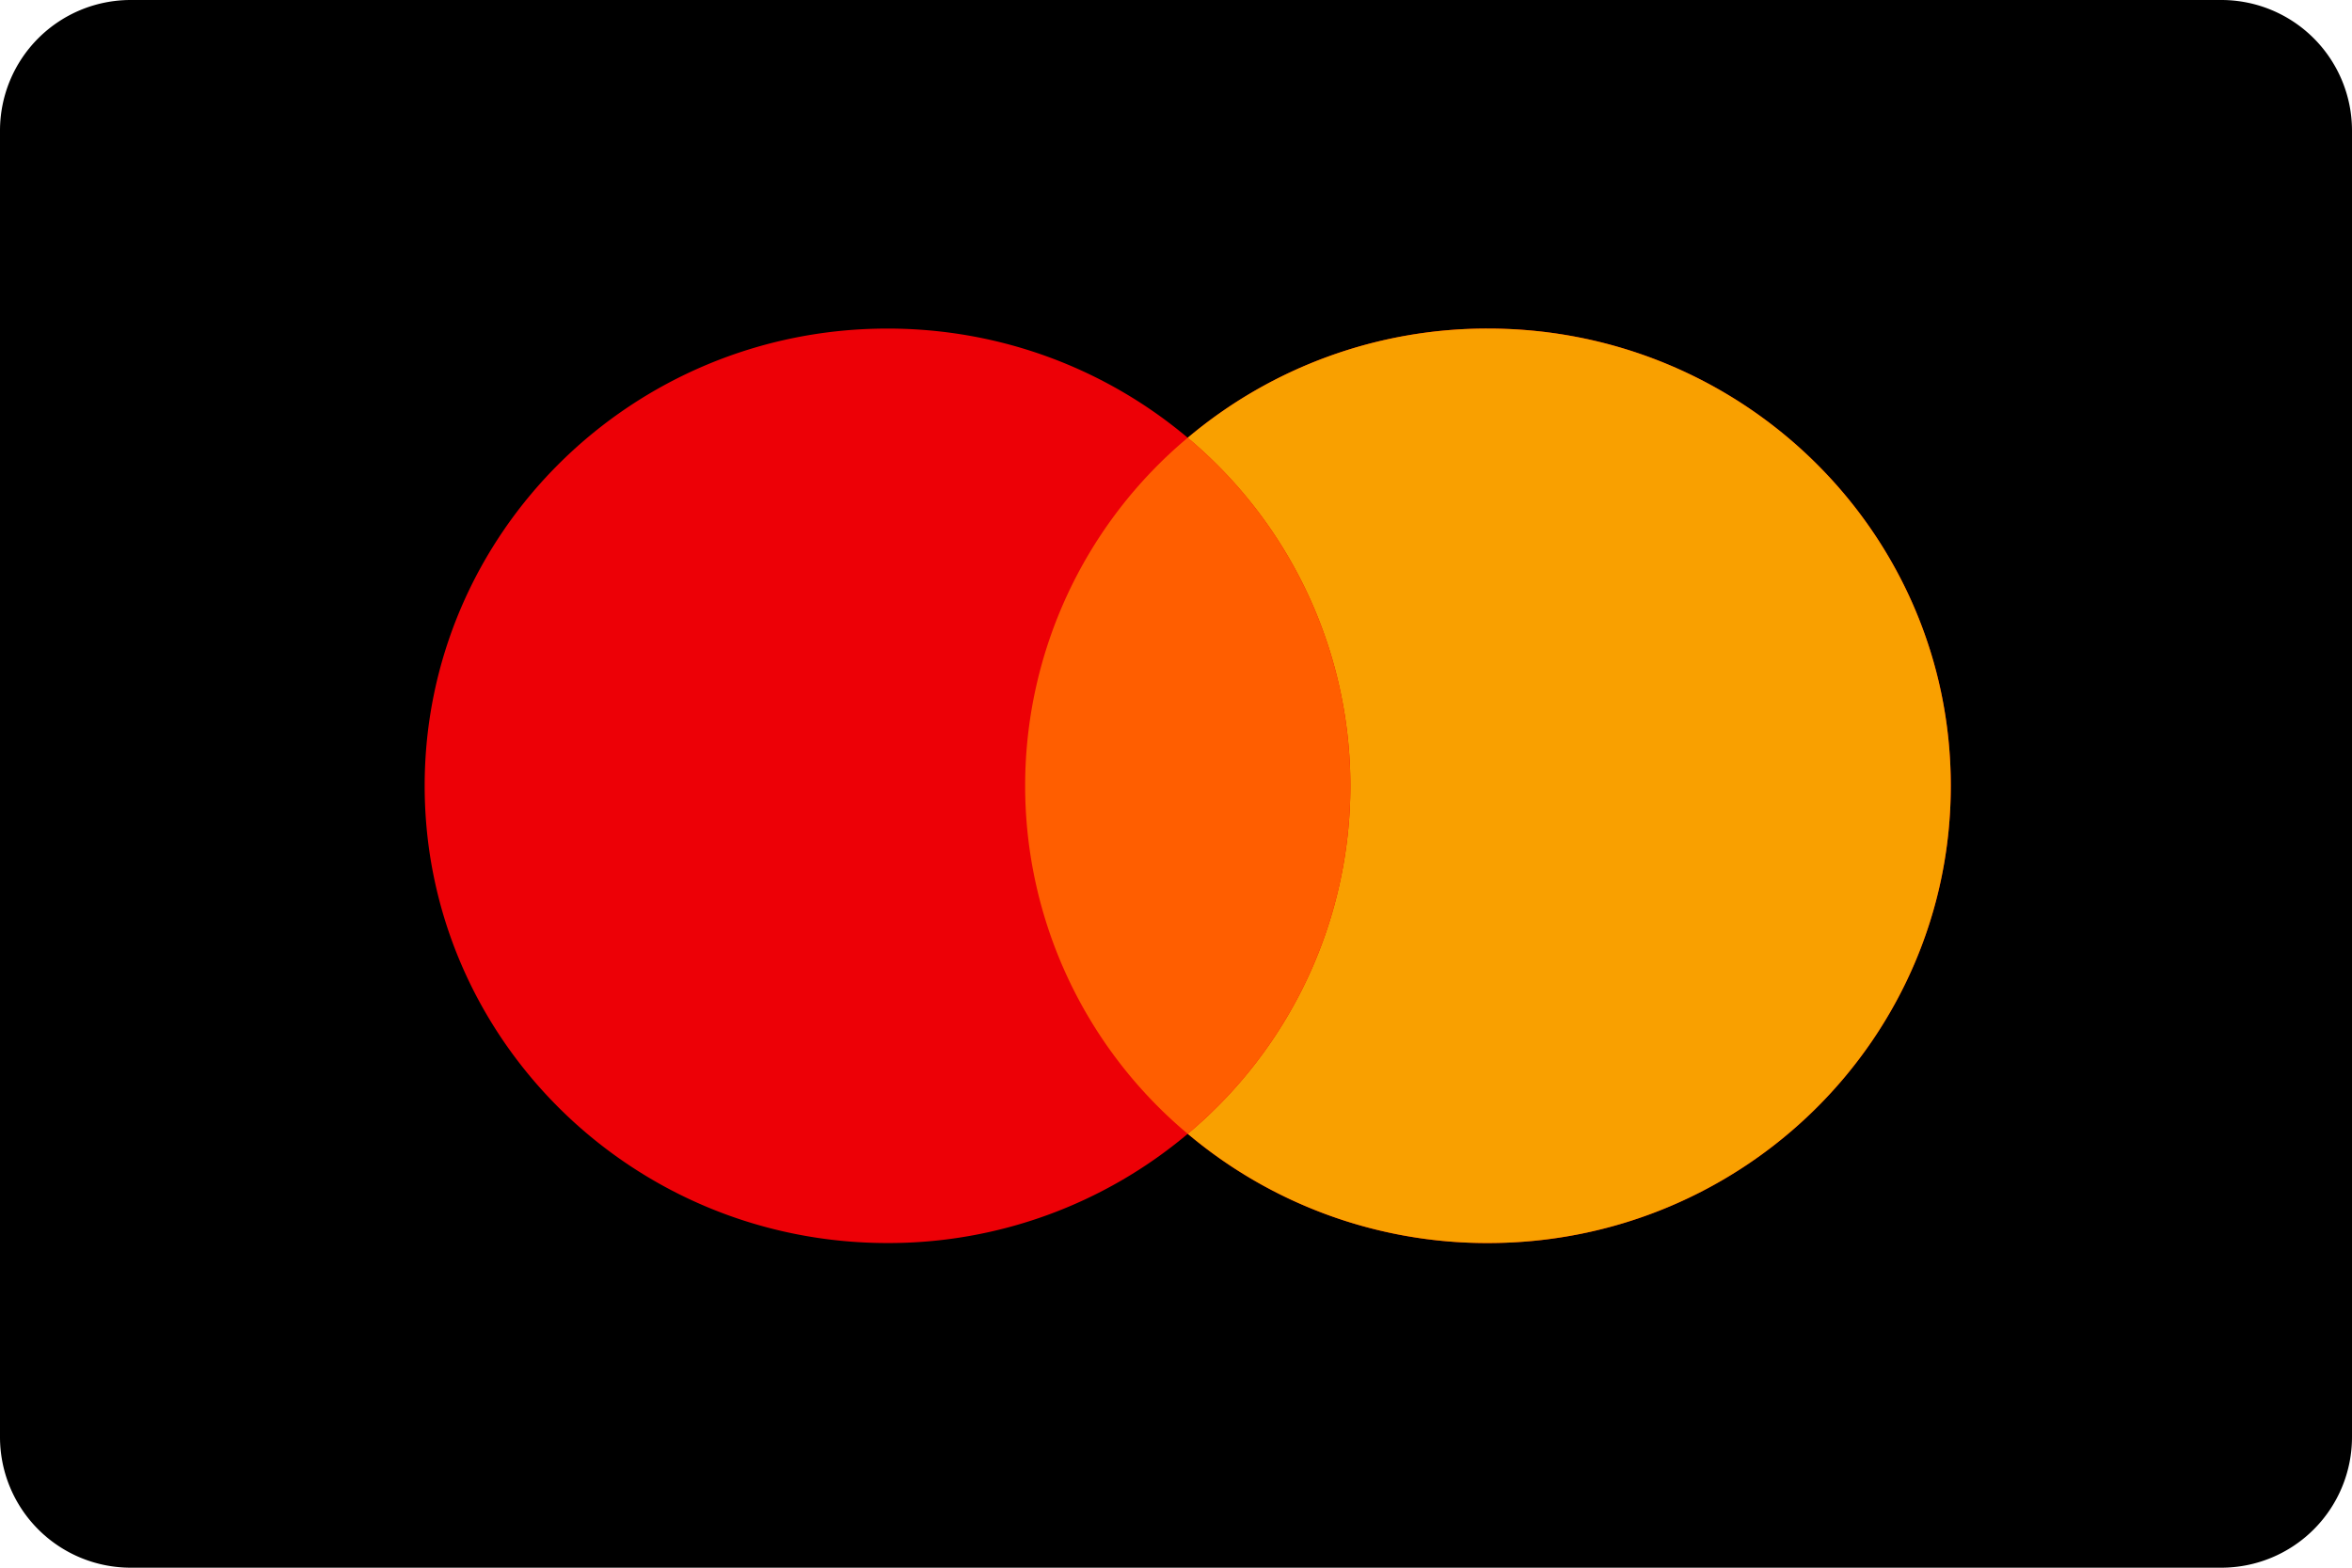 <svg width="36" height="24" fill="none" xmlns="http://www.w3.org/2000/svg"><path d="M0 2a2 2 0 012-2h32a2 2 0 012 2v20a2 2 0 01-2 2H2a2 2 0 01-2-2V2z" fill="#000"/><path fill-rule="evenodd" clip-rule="evenodd" d="M18.18 17.358a7.106 7.106 0 01-4.596 1.672c-3.912 0-7.084-3.134-7.084-7s3.172-7 7.084-7c1.754 0 3.358.63 4.596 1.672a7.107 7.107 0 014.595-1.672c3.912 0 7.084 3.134 7.084 7s-3.172 7-7.084 7a7.106 7.106 0 01-4.595-1.672z" fill="#ED0006"/><path fill-rule="evenodd" clip-rule="evenodd" d="M18.18 17.358a6.95 6.95 0 002.489-5.328 6.951 6.951 0 00-2.49-5.328 7.107 7.107 0 014.596-1.672c3.912 0 7.084 3.134 7.084 7s-3.172 7-7.084 7a7.106 7.106 0 01-4.595-1.672z" fill="#F9A000"/><path fill-rule="evenodd" clip-rule="evenodd" d="M18.18 17.358a6.95 6.95 0 002.489-5.328 6.95 6.95 0 00-2.49-5.328 6.95 6.95 0 00-2.488 5.328 6.95 6.95 0 002.489 5.328z" fill="#FF5E00"/></svg>